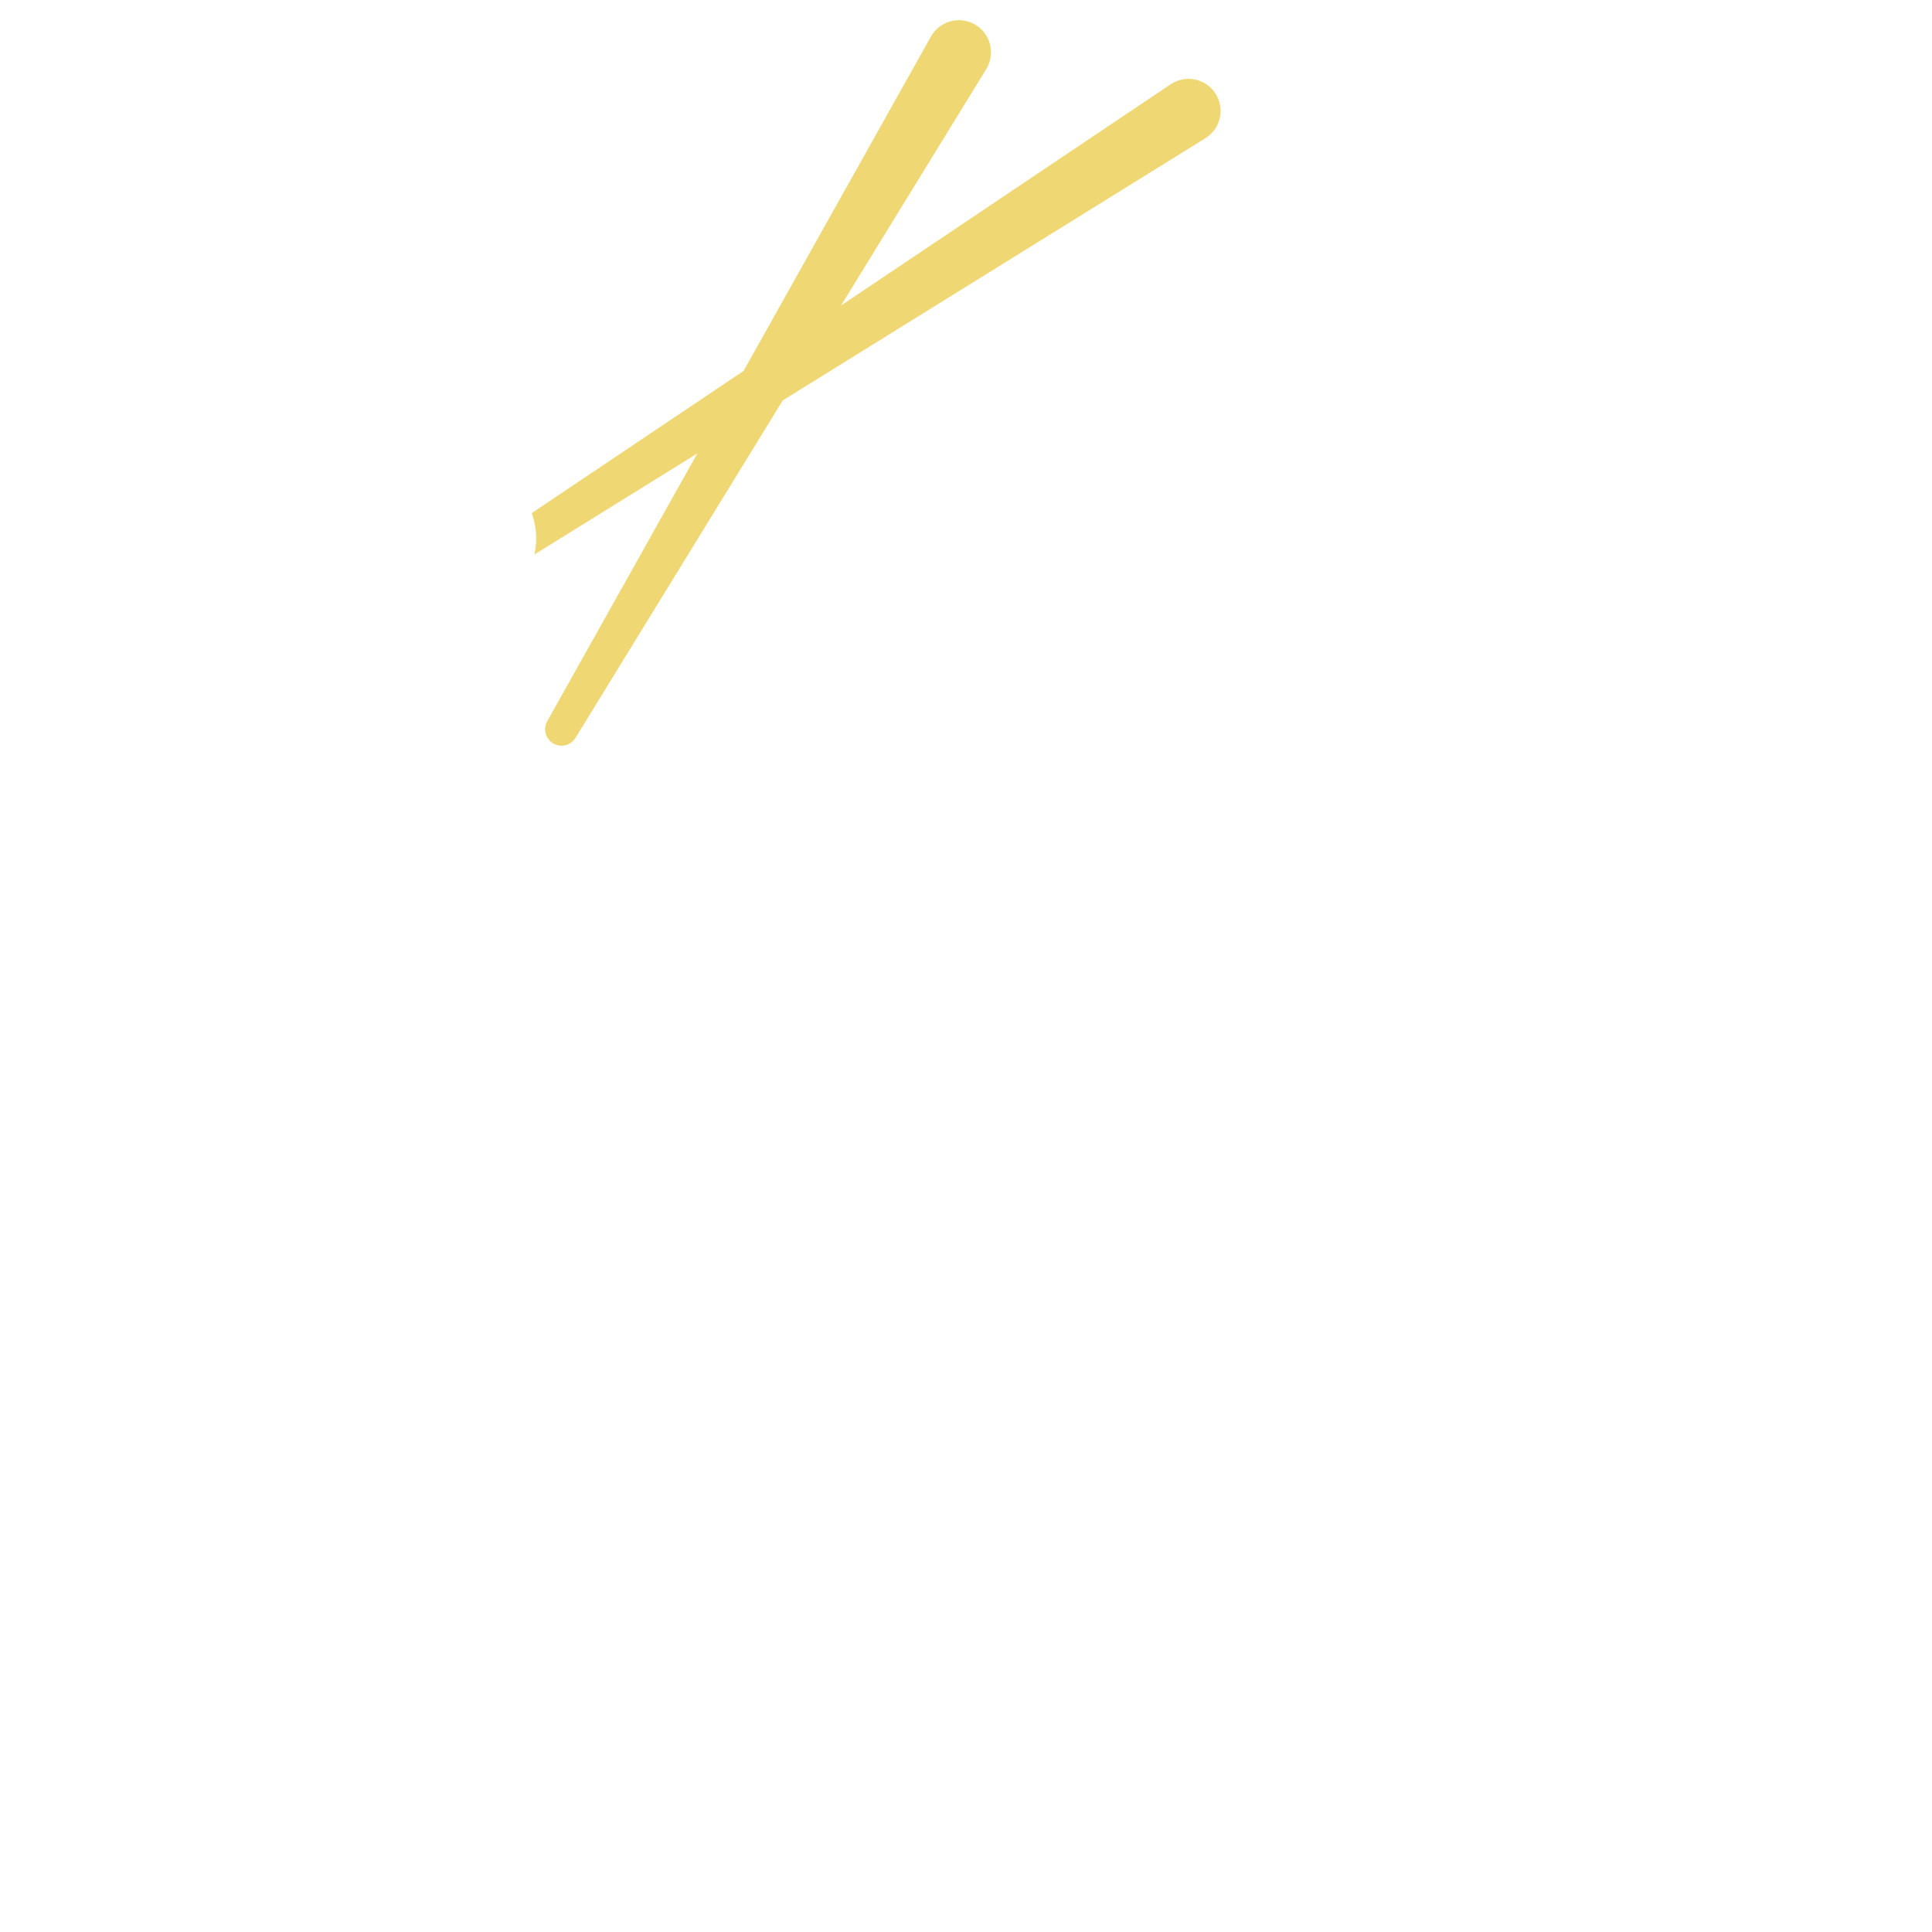 <?xml version="1.0" encoding="iso-8859-1"?>
<!-- Generator: Adobe Illustrator 18.1.1, SVG Export Plug-In . SVG Version: 6.00 Build 0)  -->
<!DOCTYPE svg PUBLIC "-//W3C//DTD SVG 1.1//EN" "http://www.w3.org/Graphics/SVG/1.1/DTD/svg11.dtd">
<svg version="1.1" xmlns="http://www.w3.org/2000/svg" xmlns:xlink="http://www.w3.org/1999/xlink" x="0px" y="0px"
	 viewBox="0 0 512 512" enable-background="new 0 0 512 512" xml:space="preserve">
<g id="Layer_17">
	<path fill="#EFD873" d="M319.707,36.456c-0.075,0.05-0.18,0.118-0.256,0.165l-112.014,69.496l-54.919,89.424
		c-1.257,2.047-3.935,2.687-5.981,1.43c-1.994-1.225-2.648-3.807-1.518-5.832l39.778-70.976l-43.162,26.779
		c0.293-1.368,0.457-2.785,0.457-4.242c0-2.364-0.428-4.621-1.173-6.725l56.13-37.673l49.658-88.606
		c2.296-4.096,7.477-5.555,11.573-3.26c4.096,2.296,5.556,7.477,3.26,11.573c-0.05,0.089-0.119,0.206-0.172,0.293l-38.481,62.659
		l87.345-58.623c3.898-2.617,9.18-1.577,11.797,2.321C324.645,28.558,323.606,33.839,319.707,36.456z"/>
</g>
<g id="Layer_1">
</g>
</svg>
